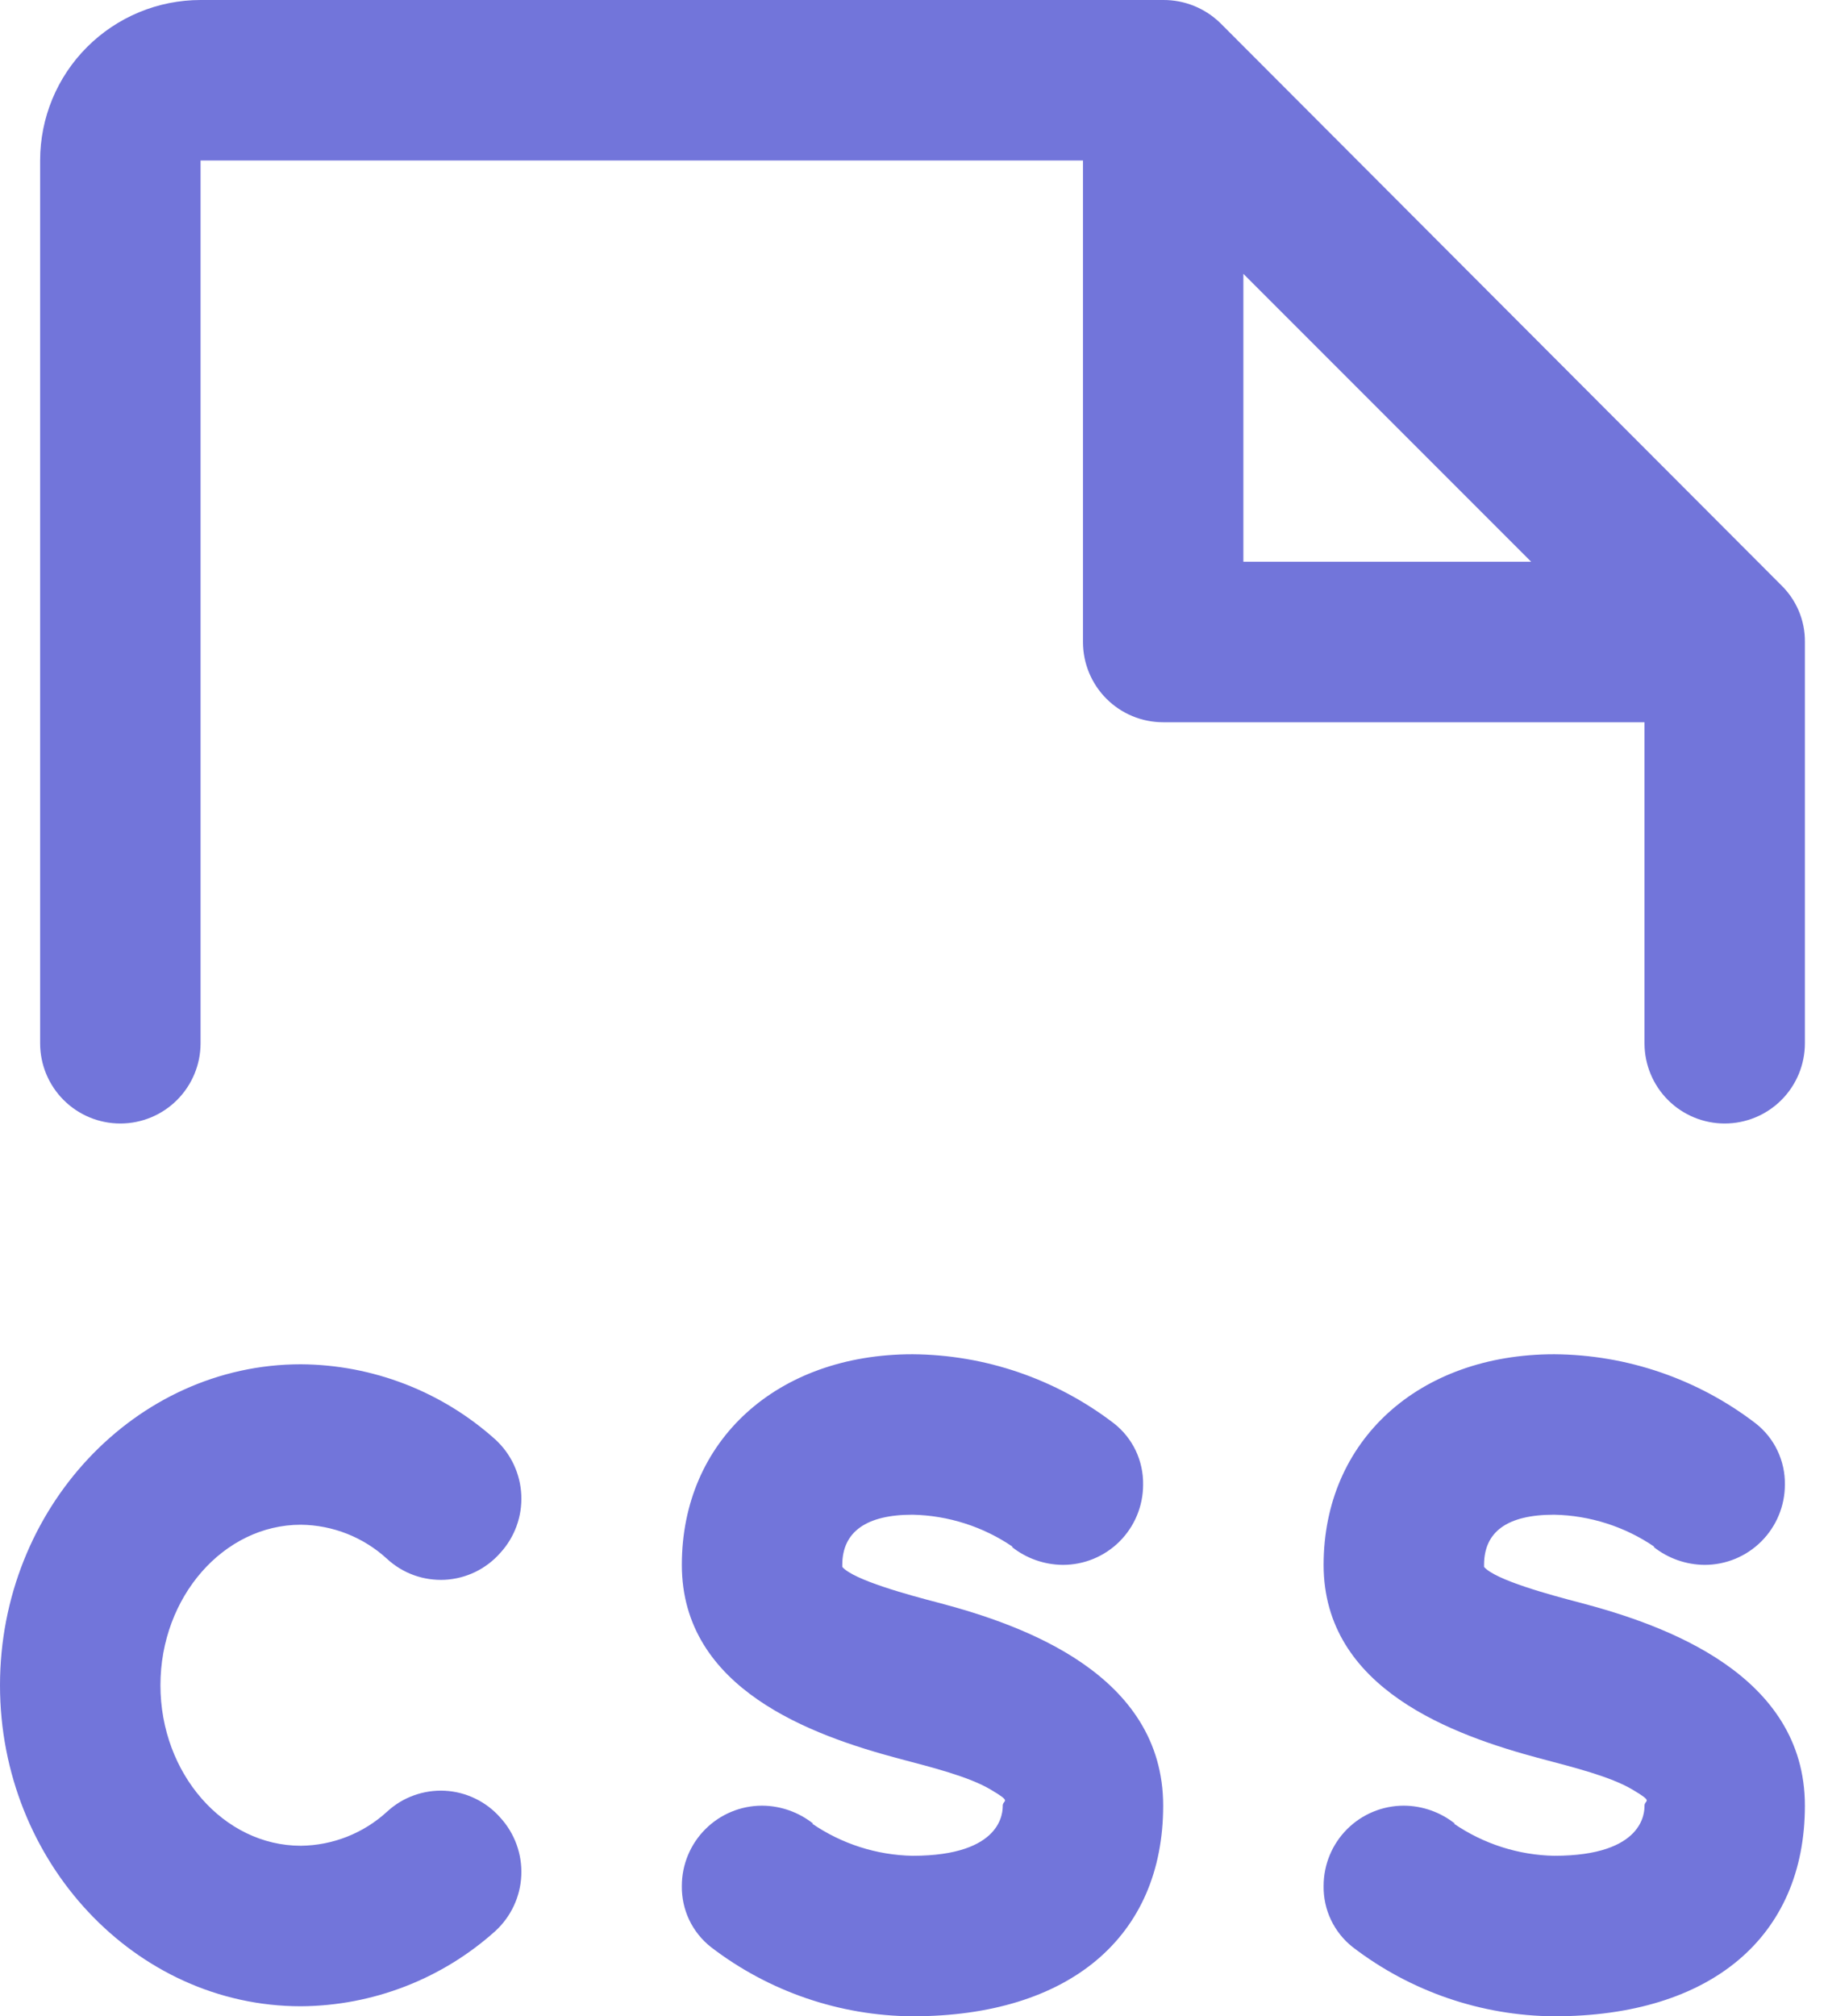 <svg width="39" height="43" viewBox="0 0 39 43" fill="none" xmlns="http://www.w3.org/2000/svg">
<path d="M38.507 13.692C38.51 13.464 38.465 13.239 38.377 13.029C38.288 12.819 38.158 12.63 37.994 12.472L26.035 0.492C25.709 0.174 25.271 -0.003 24.816 2.75758e-05H4.279C3.371 2.75758e-05 2.5 0.361 1.858 1.003C1.216 1.644 0.856 2.515 0.856 3.423V22.249C0.856 22.703 1.036 23.138 1.357 23.459C1.678 23.78 2.113 23.96 2.567 23.96C3.021 23.96 3.456 23.78 3.777 23.459C4.098 23.138 4.279 22.703 4.279 22.249V3.423H23.105V13.692C23.105 14.146 23.285 14.581 23.606 14.902C23.927 15.223 24.362 15.403 24.816 15.403H35.085V22.249C35.085 22.703 35.265 23.138 35.586 23.459C35.907 23.78 36.342 23.96 36.796 23.96C37.25 23.96 37.685 23.78 38.006 23.459C38.327 23.138 38.507 22.703 38.507 22.249V13.692ZM26.527 5.84L32.667 11.98H26.527V5.84ZM3.423 35.94C3.423 37.823 4.771 39.363 6.418 39.363C7.1 39.356 7.755 39.097 8.258 38.636C8.424 38.483 8.618 38.364 8.831 38.288C9.043 38.212 9.268 38.178 9.493 38.19C9.719 38.202 9.939 38.259 10.142 38.358C10.345 38.456 10.526 38.594 10.675 38.764C10.981 39.099 11.142 39.542 11.122 39.995C11.102 40.448 10.903 40.875 10.568 41.182C9.428 42.206 7.951 42.777 6.418 42.786C2.888 42.786 0 39.706 0 35.94C0 32.175 2.888 29.095 6.418 29.095C7.951 29.104 9.428 29.675 10.568 30.699C10.903 31.006 11.102 31.432 11.122 31.886C11.142 32.339 10.981 32.782 10.675 33.116C10.526 33.286 10.345 33.424 10.142 33.523C9.939 33.621 9.719 33.678 9.493 33.691C9.268 33.702 9.043 33.669 8.831 33.593C8.618 33.516 8.424 33.398 8.258 33.245C7.755 32.783 7.1 32.524 6.418 32.517C4.771 32.517 3.423 34.058 3.423 35.94ZM20.045 34.186C19.382 34.015 18.206 33.694 17.97 33.416V33.373C17.97 32.667 18.484 32.303 19.468 32.303C20.232 32.319 20.976 32.557 21.607 32.988H21.586C21.896 33.235 22.28 33.37 22.677 33.373C23.131 33.373 23.566 33.193 23.887 32.872C24.208 32.551 24.388 32.116 24.388 31.662C24.392 31.411 24.338 31.163 24.231 30.936C24.123 30.71 23.965 30.512 23.768 30.357C22.533 29.41 21.023 28.891 19.468 28.881C16.58 28.881 14.547 30.72 14.547 33.373C14.547 36.026 17.328 37.01 19.168 37.502C19.895 37.694 20.666 37.887 21.136 38.165C21.607 38.443 21.393 38.379 21.393 38.508C21.393 38.636 21.393 39.577 19.468 39.577C18.703 39.562 17.96 39.324 17.328 38.892H17.35C17.039 38.646 16.655 38.51 16.259 38.508C15.805 38.508 15.37 38.688 15.049 39.009C14.728 39.33 14.547 39.765 14.547 40.219C14.543 40.469 14.597 40.718 14.704 40.944C14.812 41.17 14.971 41.369 15.168 41.524C16.402 42.471 17.912 42.989 19.468 43C22.805 43 24.816 41.31 24.816 38.508C24.816 35.705 21.821 34.657 20.045 34.186ZM33.737 34.186C33.074 34.015 31.897 33.694 31.662 33.416V33.373C31.662 32.667 32.154 32.303 33.159 32.303C33.924 32.319 34.667 32.557 35.298 32.988H35.277C35.588 33.235 35.972 33.37 36.368 33.373C36.822 33.373 37.257 33.193 37.578 32.872C37.899 32.551 38.08 32.116 38.08 31.662C38.084 31.411 38.03 31.163 37.922 30.936C37.815 30.71 37.656 30.512 37.459 30.357C36.225 29.41 34.715 28.891 33.159 28.881C30.271 28.881 28.239 30.72 28.239 33.373C28.239 36.026 31.02 37.01 32.86 37.502C33.587 37.694 34.357 37.887 34.828 38.165C35.298 38.443 35.085 38.379 35.085 38.508C35.085 38.636 35.085 39.577 33.159 39.577C32.395 39.562 31.651 39.324 31.02 38.892H31.041C30.731 38.646 30.347 38.51 29.95 38.508C29.496 38.508 29.061 38.688 28.74 39.009C28.419 39.33 28.239 39.765 28.239 40.219C28.235 40.469 28.288 40.718 28.396 40.944C28.504 41.17 28.662 41.369 28.859 41.524C30.094 42.471 31.603 42.989 33.159 43C36.496 43 38.507 41.31 38.507 38.508C38.507 35.705 35.512 34.657 33.737 34.186Z" fill="#7275DA"/>
</svg>
